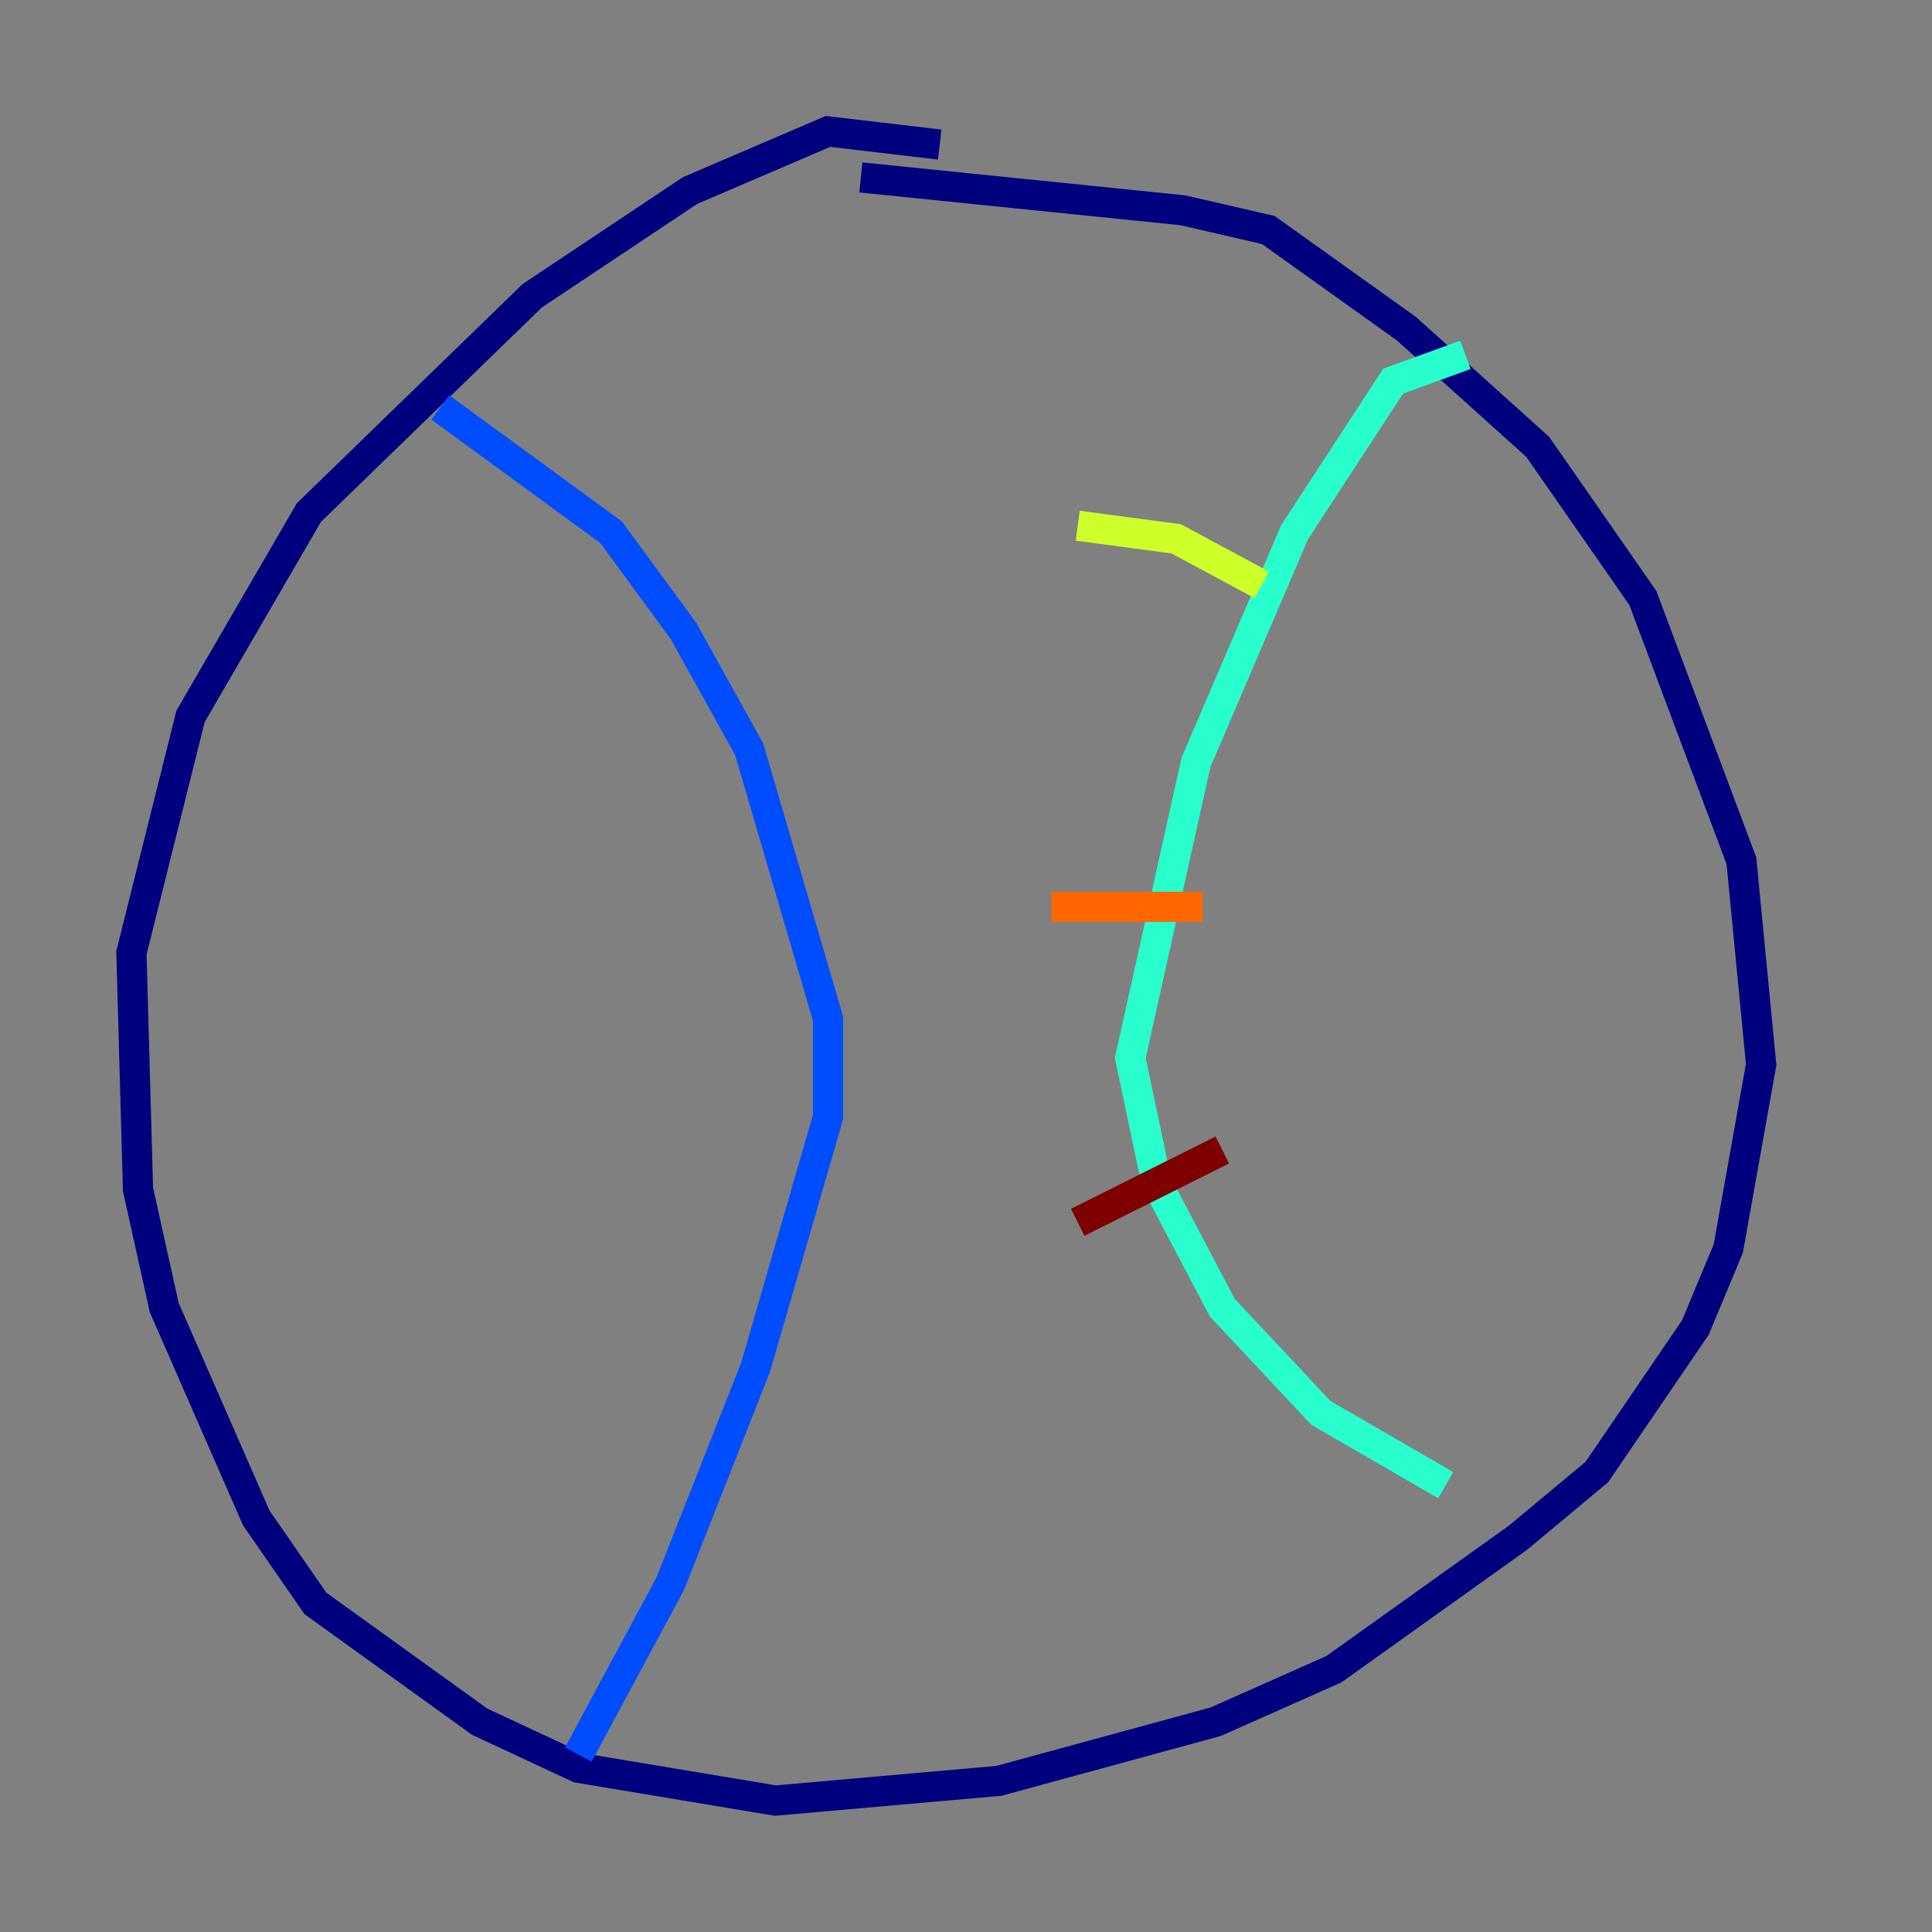 <?xml version="1.0" encoding="utf-8" ?>
<svg baseProfile="tiny" height="128" version="1.2" viewBox="0,0,128,128" width="128" xmlns="http://www.w3.org/2000/svg" xmlns:ev="http://www.w3.org/2001/xml-events" xmlns:xlink="http://www.w3.org/1999/xlink"><rect x="0" y="0" width="128" height="128" fill="#808080" stroke="none"/><defs /><polyline fill="none" points="62.258,9.578 54.857,8.707 45.714,12.626 35.265,19.592 20.463,33.959 12.626,47.456 10.449,56.163 8.707,63.129 9.143,78.803 10.884,86.639 16.98,100.571 20.898,106.231 31.782,114.068 38.313,117.116 51.374,119.293 66.177,117.986 80.544,114.068 88.381,110.585 100.571,101.878 105.796,97.524 112.326,87.946 114.503,82.721 116.68,70.531 115.374,57.034 108.844,39.619 101.878,29.605 93.17,21.769 84.027,15.238 78.367,13.932 57.034,11.755" stroke="#00007f" stroke-width="2" /><polyline fill="none" points="29.17,26.993 40.49,35.265 45.279,41.796 49.633,49.633 54.857,67.483 54.857,74.014 50.068,90.558 44.408,104.925 38.313,116.245" stroke="#004cff" stroke-width="2" /><polyline fill="none" points="97.088,23.51 92.299,25.252 85.769,35.265 79.238,50.503 74.884,70.095 76.626,78.367 80.98,86.639 87.51,93.605 95.782,98.395" stroke="#29ffcd" stroke-width="2" /><polyline fill="none" points="71.401,34.83 77.932,35.701 83.592,38.748" stroke="#cdff29" stroke-width="2" /><polyline fill="none" points="69.66,60.082 79.674,60.082" stroke="#ff6700" stroke-width="2" /><polyline fill="none" points="71.401,80.98 80.98,76.191" stroke="#7f0000" stroke-width="2" /></svg>